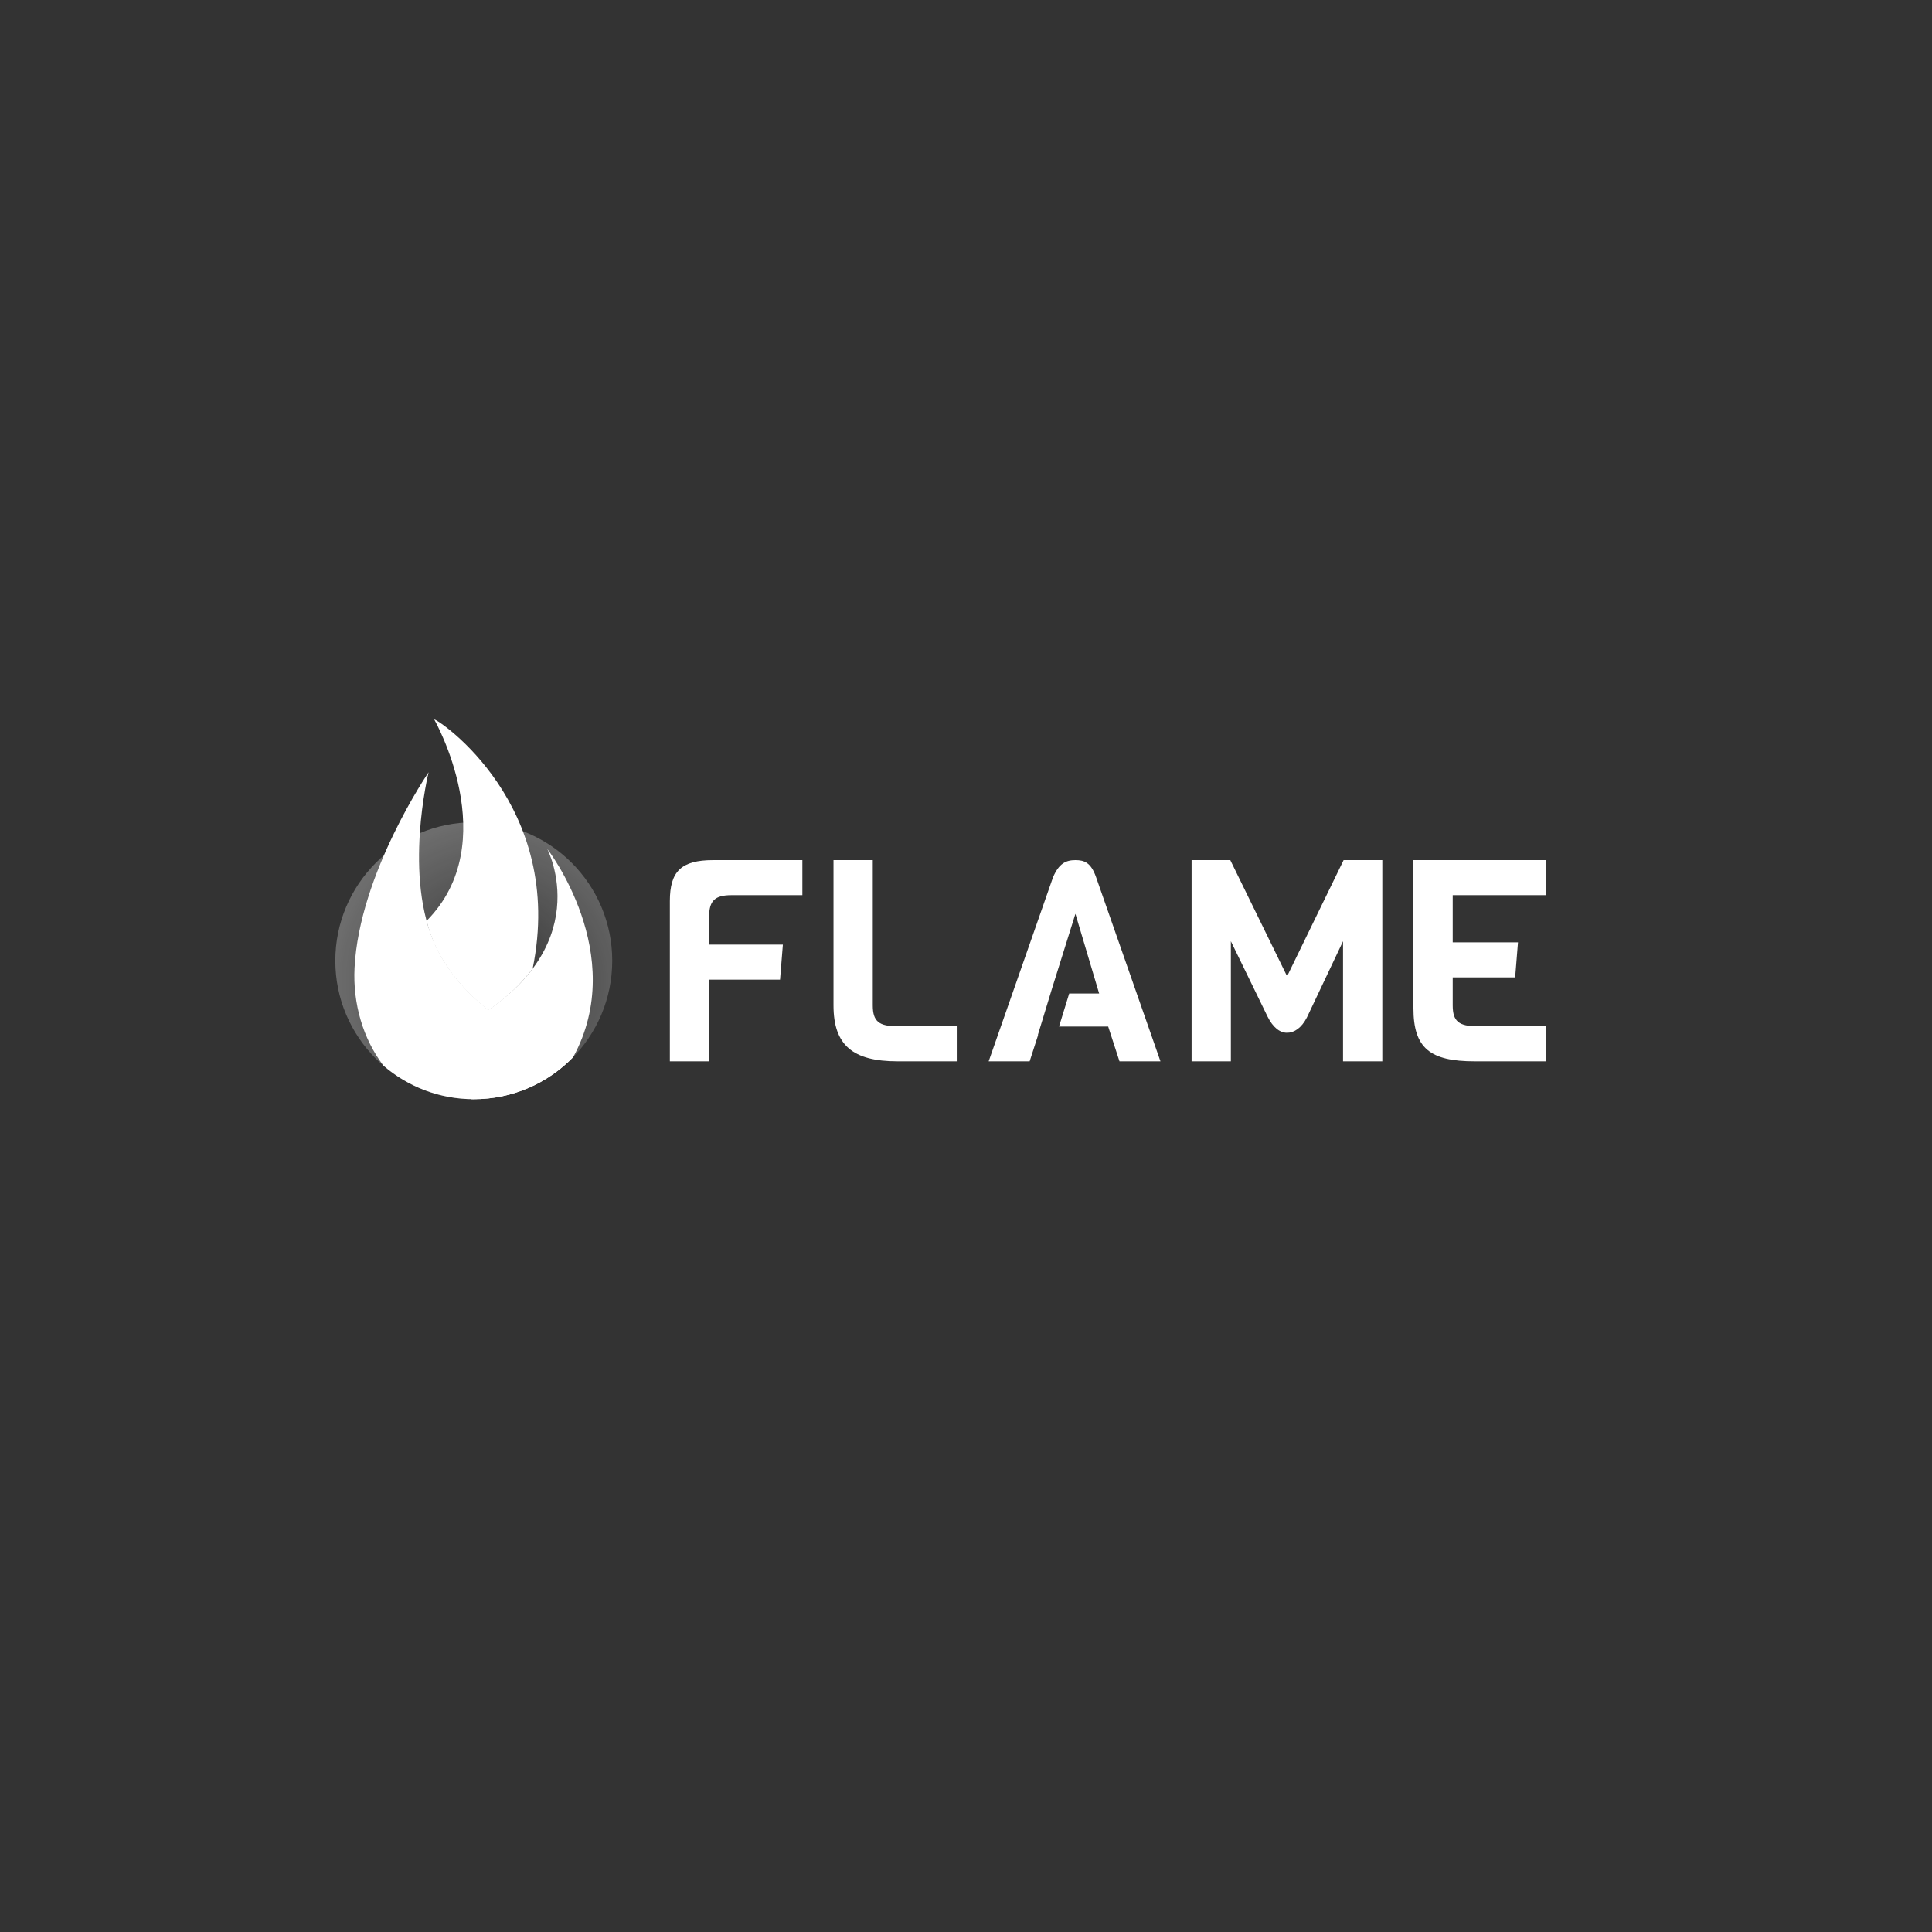 <?xml version="1.0" encoding="UTF-8" standalone="no"?><!DOCTYPE svg PUBLIC "-//W3C//DTD SVG 1.1//EN" "http://www.w3.org/Graphics/SVG/1.1/DTD/svg11.dtd"><svg width="100%" height="100%" viewBox="0 0 1600 1600" version="1.1" xmlns="http://www.w3.org/2000/svg" xmlns:xlink="http://www.w3.org/1999/xlink" xml:space="preserve" xmlns:serif="http://www.serif.com/" style="fill-rule:evenodd;clip-rule:evenodd;stroke-linejoin:round;stroke-miterlimit:2;"><rect x="0" y="0" width="1600" height="1600" fill="#333333" stroke="none"/><g id="solid"><g><circle cx="392.36" cy="795.629" r="114.663" style="fill:url(#_Radial1);"/><g><path d="M353.274,762.628c64.463,-64.994 6.338,-166.792 6.338,-166.792c3.49,-0.099 109.189,71 81.506,206.37c-8.597,11.495 -20.523,23.422 -36.76,34.528c-16.93,-13.52 -33.07,-30.926 -43.349,-52.305c-3.303,-6.87 -5.709,-14.295 -7.735,-21.801Z" style="fill:#fff;"/><path d="M390.292,910.273c-16.474,-20.187 -24.127,-51.673 -4.839,-62.285c111.674,-61.442 67.728,-145.014 67.728,-145.014c0,0 67.885,87.294 21.564,172.379c-20.851,21.54 -50.063,34.938 -82.38,34.938c-0.692,0 -1.383,-0.006 -2.073,-0.018Z" style="fill:#fff;"/><path d="M317.589,882.527c-17.038,-22.308 -25.445,-51.553 -23.97,-80.926c3.923,-78.175 61.316,-162.024 61.316,-162.024c0,0 -21.456,87.039 6.272,144.713c27.197,56.57 94.286,83.857 113.388,91.217c-20.84,21.45 -49.99,34.784 -82.23,34.784c-28.559,0 -54.694,-10.464 -74.776,-27.764Z" style="fill:#fff;"/></g></g><g id="LETTERING"><path d="M664.487,741.342l-58.732,0c-13.806,0 -18.485,4.68 -18.485,17.784l0,23.165l61.072,0l-2.34,29.015l-58.732,0l0,67.624l-32.525,0l0,-132.674c0,-24.569 9.359,-33.929 35.801,-33.929l73.941,0l0,29.015Z" style="fill:#fff;fill-rule:nonzero;"/><path d="M792.993,878.93l-49.607,0c-37.205,0 -53.116,-13.337 -53.116,-46.331l0,-120.272l32.525,0l0,120.272c0,13.338 5.148,17.316 20.591,17.316l49.607,0l0,29.015Z" style="fill:#fff;fill-rule:nonzero;"/><path d="M859.724,857.169l-0.234,0l11.7,-38.375l19.421,-62.008l19.656,65.986l-24.804,0l-8.423,27.377l40.714,0l9.36,28.781l33.929,0l-53.35,-152.564c-4.212,-11.933 -9.594,-14.039 -17.082,-14.039c-7.956,0 -13.571,2.808 -18.485,14.039l-53.351,152.564l33.929,0l7.02,-21.761Z" style="fill:#fff;fill-rule:nonzero;"/><path d="M1112.25,779.483l-29.951,63.178c-4.446,8.658 -10.53,12.636 -16.38,12.636c-6.084,0 -11.699,-4.446 -16.145,-13.338l-30.419,-62.476l0,99.447l-32.525,0l0,-166.603l32.057,0l47.032,96.171l46.799,-96.171l32.057,0l0,166.603l-32.525,0l0,-99.447Z" style="fill:#fff;fill-rule:nonzero;"/><path d="M1280.3,878.93l-58.966,0c-37.205,0 -50.777,-10.998 -50.777,-43.991l0,-122.612l109.743,0l0,29.015l-77.217,0l0,39.077l54.052,0l-2.34,29.015l-51.712,0l0,23.165c0,13.338 5.147,17.316 20.591,17.316l56.626,0l0,29.015Z" style="fill:#fff;fill-rule:nonzero;"/></g></g><defs><radialGradient id="_Radial1" cx="0" cy="0" r="1" gradientUnits="userSpaceOnUse" gradientTransform="matrix(-34.758,-131.35,131.35,-34.758,408.822,812.316)"><stop offset="0" style="stop-color:#fff;stop-opacity:0"/><stop offset="1" style="stop-color:#fff;stop-opacity:0.29"/></radialGradient></defs></svg>